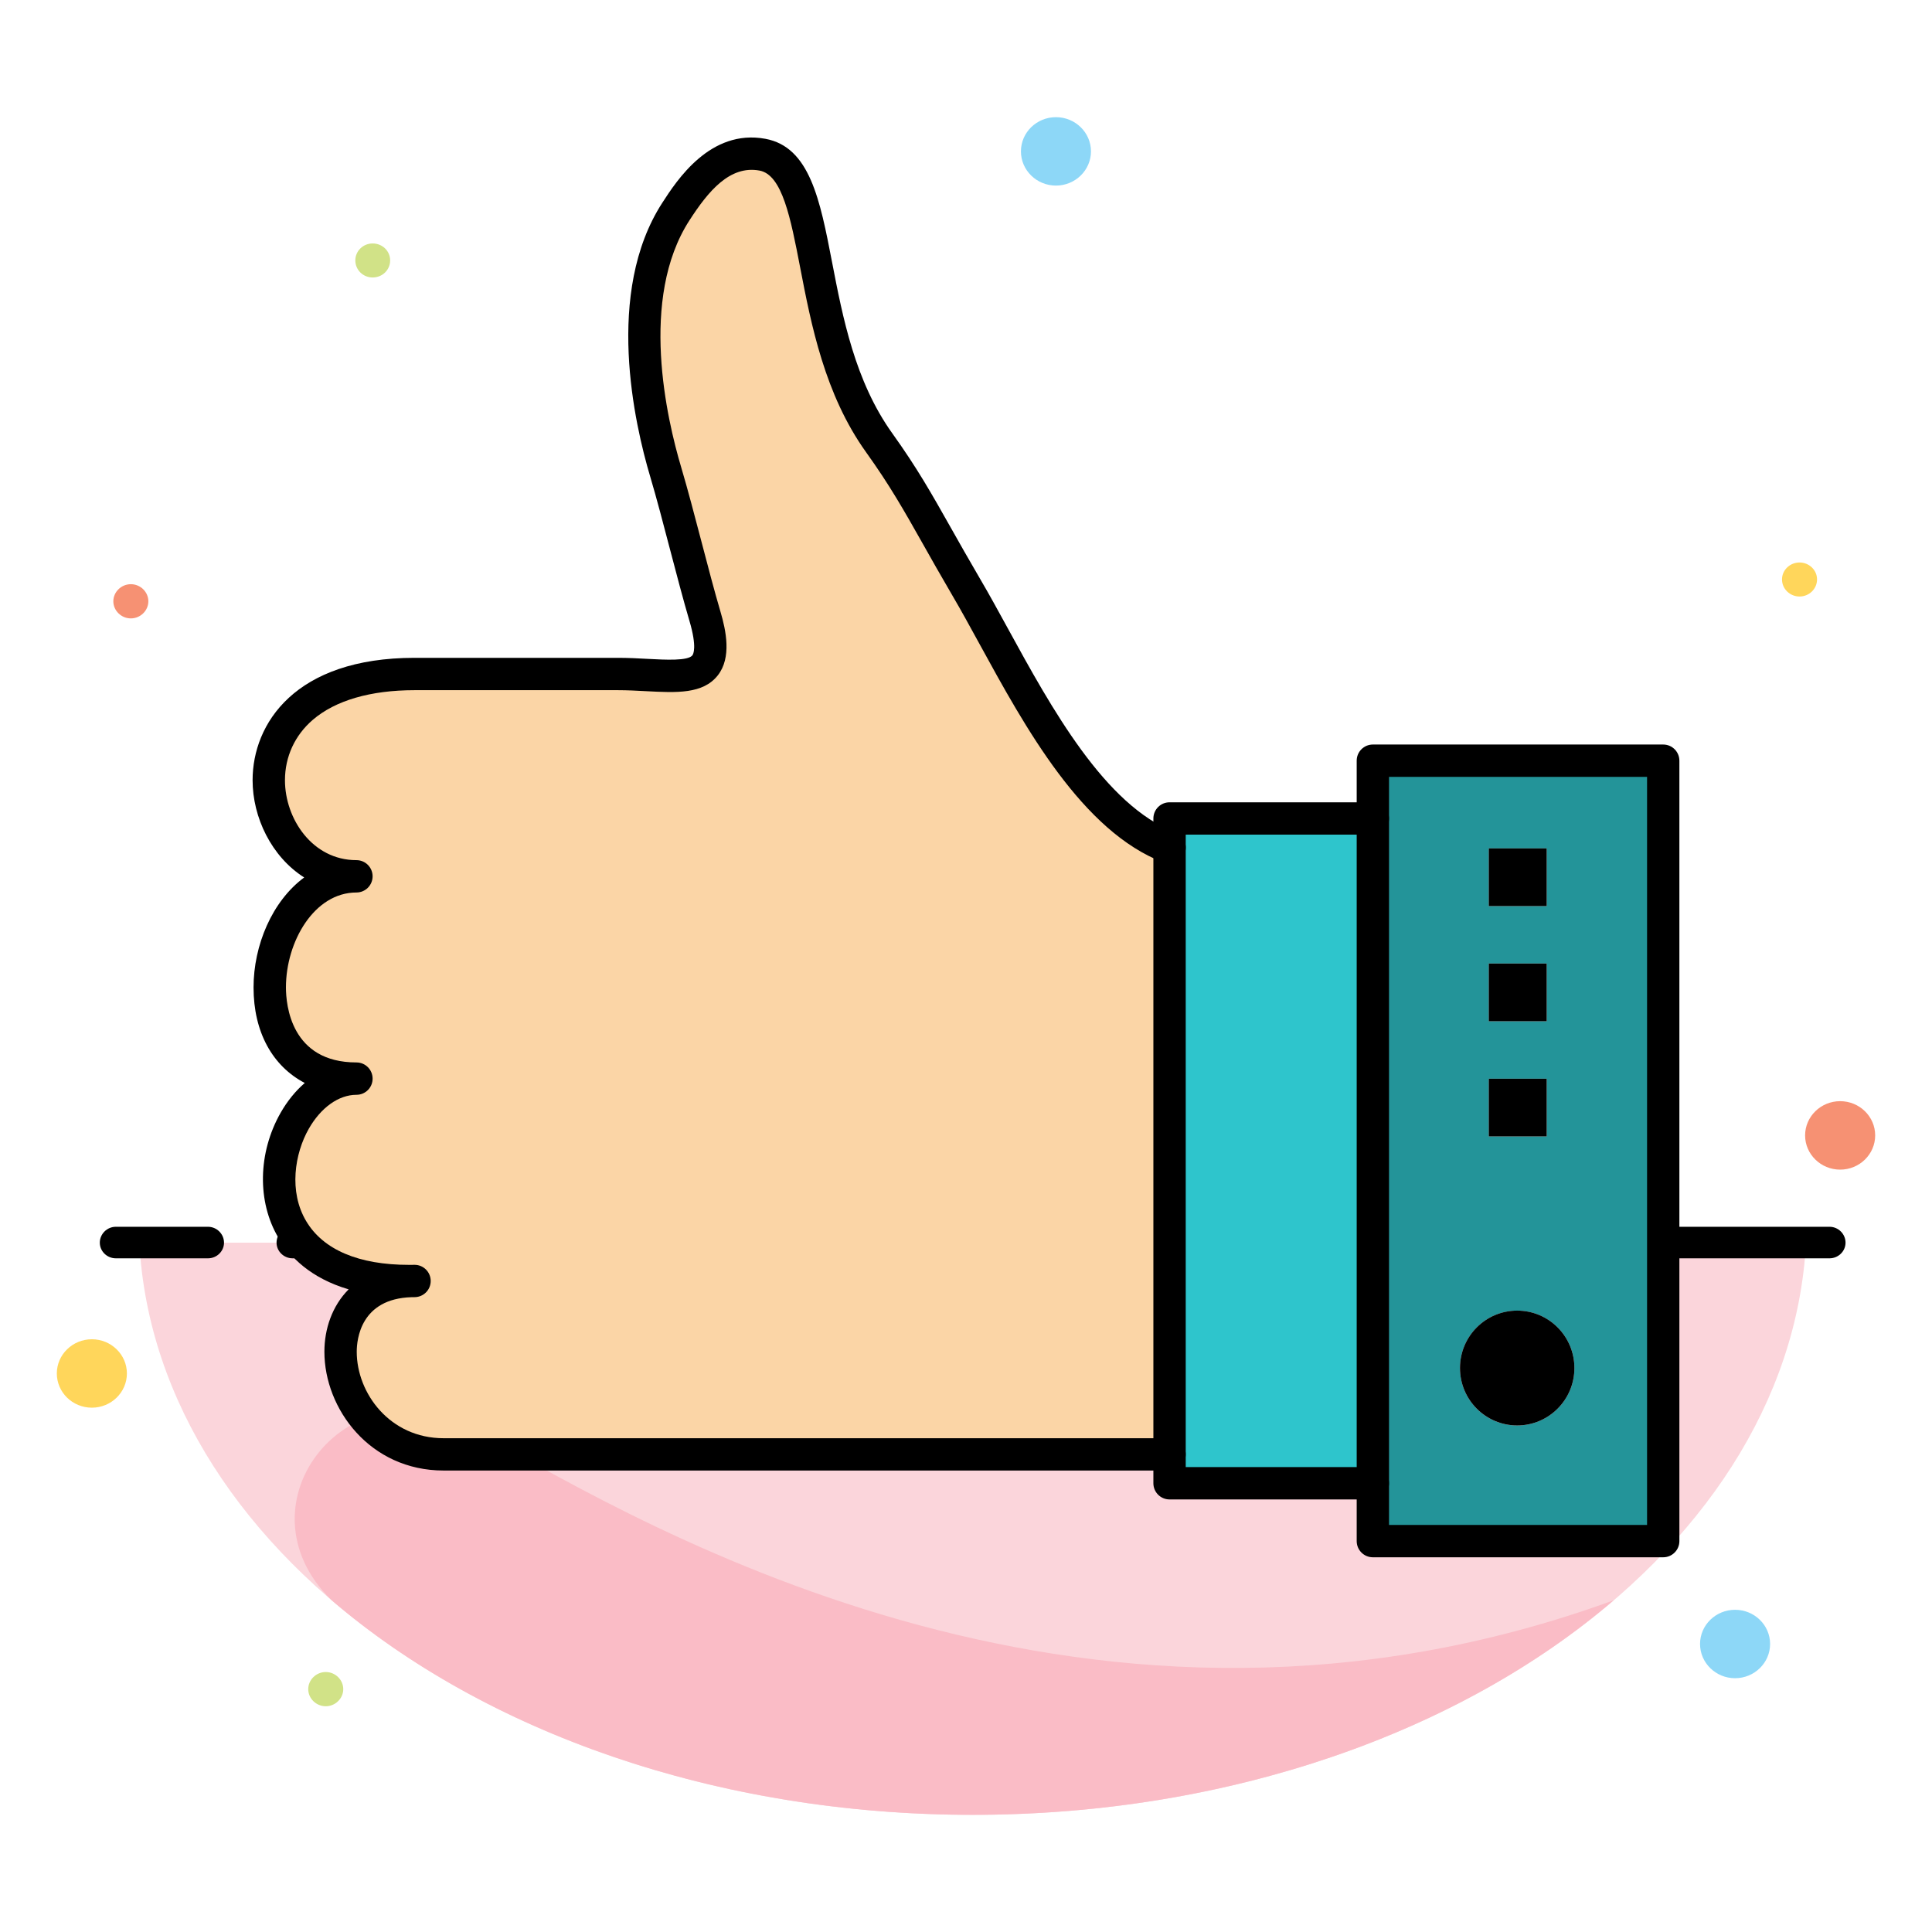 <?xml version="1.0" encoding="utf-8"?>
<!-- Generator: Adobe Illustrator 16.0.0, SVG Export Plug-In . SVG Version: 6.00 Build 0)  -->
<!DOCTYPE svg PUBLIC "-//W3C//DTD SVG 1.1//EN" "http://www.w3.org/Graphics/SVG/1.1/DTD/svg11.dtd">
<svg version="1.1" id="Layer_1" xmlns="http://www.w3.org/2000/svg" xmlns:xlink="http://www.w3.org/1999/xlink" x="0px" y="0px"
	 width="85px" height="85px" viewBox="0 0 85 85" enable-background="new 0 0 85 85" xml:space="preserve">
<g>
	<g>
		<g>
			<path fill-rule="evenodd" clip-rule="evenodd" fill="#FBD5DB" d="M42.794,79.846c19.794,0,35.918-11.188,36.664-25.174H6.13
				C6.877,68.658,23.009,79.846,42.794,79.846L42.794,79.846z"/>
			<path fill-rule="evenodd" clip-rule="evenodd" d="M12.874,53.973H80.49c0.389,0,0.706,0.318,0.706,0.699l0,0
				c0,0.379-0.317,0.689-0.706,0.689H12.874c-0.389,0-0.707-0.311-0.707-0.689l0,0C12.167,54.291,12.485,53.973,12.874,53.973
				L12.874,53.973z M9.148,53.973H5.098c-0.39,0-0.707,0.318-0.707,0.699l0,0c0,0.379,0.317,0.689,0.707,0.689h4.051
				c0.389,0,0.707-0.311,0.707-0.689l0,0C9.855,54.291,9.538,53.973,9.148,53.973L9.148,53.973z"/>
			<path fill-rule="evenodd" clip-rule="evenodd" fill="#FFD65B" d="M4.042,61.932c0.849,0,1.541-0.674,1.541-1.506
				c0-0.828-0.691-1.504-1.541-1.504c-0.85,0-1.542,0.676-1.542,1.504C2.5,61.258,3.191,61.932,4.042,61.932L4.042,61.932z"/>
			<path fill-rule="evenodd" clip-rule="evenodd" fill="#F69173" d="M80.959,51.459c0.851,0,1.541-0.676,1.541-1.506
				s-0.69-1.506-1.541-1.506c-0.85,0-1.542,0.676-1.542,1.506S80.109,51.459,80.959,51.459L80.959,51.459z"/>
			<path fill-rule="evenodd" clip-rule="evenodd" fill="#D1E287" d="M14.332,75.068c0.42,0,0.77-0.342,0.77-0.752
				c0-0.412-0.35-0.754-0.77-0.754c-0.421,0-0.771,0.342-0.771,0.754C13.561,74.727,13.911,75.068,14.332,75.068L14.332,75.068z"/>
			<path fill-rule="evenodd" clip-rule="evenodd" fill="#8DD7F7" d="M76.336,73.834c0.85,0,1.541-0.676,1.541-1.506
				s-0.691-1.504-1.541-1.504c-0.851,0-1.541,0.674-1.541,1.504S75.485,73.834,76.336,73.834L76.336,73.834z"/>
			<path fill-rule="evenodd" clip-rule="evenodd" fill="#FABCC6" d="M70.998,70.404c-6.727,5.764-16.861,9.441-28.204,9.441
				c-11.334,0-21.477-3.678-28.205-9.441c-4.337-4.236,0.794-10.668,6.283-7.51C28.894,67.51,48.227,78.705,70.998,70.404
				L70.998,70.404z"/>
			<path fill-rule="evenodd" clip-rule="evenodd" fill="#D1E287" d="M16.395,12.208c0.429,0,0.77-0.333,0.77-0.752
				c0-0.412-0.341-0.745-0.77-0.745c-0.421,0-0.762,0.333-0.762,0.745C15.632,11.875,15.974,12.208,16.395,12.208L16.395,12.208z"/>
			<path fill-rule="evenodd" clip-rule="evenodd" fill="#FFD65B" d="M79.172,26.244c0.421,0,0.77-0.333,0.77-0.753
				c0-0.411-0.349-0.744-0.77-0.744s-0.771,0.333-0.771,0.744C78.401,25.911,78.751,26.244,79.172,26.244L79.172,26.244z"/>
			<path fill-rule="evenodd" clip-rule="evenodd" fill="#F69173" d="M5.757,27.207c0.421,0,0.77-0.342,0.77-0.753
				s-0.349-0.752-0.77-0.752c-0.422,0-0.771,0.341-0.771,0.752S5.335,27.207,5.757,27.207L5.757,27.207z"/>
			<path fill-rule="evenodd" clip-rule="evenodd" fill="#8DD7F7" d="M46.457,8.165c0.849,0,1.541-0.675,1.541-1.505
				c0-0.831-0.692-1.505-1.541-1.505c-0.85,0-1.54,0.674-1.54,1.505C44.917,7.49,45.607,8.165,46.457,8.165L46.457,8.165z"/>
		</g>
	</g>
	<g>
		<path fill="#239499" d="M73.176,33.467v34.335H60.4v-2.545V36.01v-2.543H73.176z M69.267,60.188c0-1.395-1.126-2.525-2.517-2.525
			c-1.392,0-2.517,1.131-2.517,2.525c0,1.396,1.125,2.527,2.517,2.527C68.141,62.715,69.267,61.584,69.267,60.188z M68.049,49.998
			v-2.539h-2.55v2.539H68.049z M68.049,44.932v-2.541h-2.55v2.541H68.049z M68.049,39.865v-2.54h-2.55v2.54H68.049z"/>
		<ellipse cx="66.75" cy="60.188" rx="2.517" ry="2.526"/>
		<rect x="65.499" y="47.459" width="2.55" height="2.539"/>
		<rect x="65.499" y="42.391" width="2.55" height="2.541"/>
		<rect x="65.499" y="37.325" width="2.55" height="2.54"/>
		<polygon fill="#2EC5CC" points="60.4,36.01 60.4,65.258 51.455,65.258 51.455,63.986 51.455,37.287 51.455,36.01 		"/>
		<path fill="#FBD5A6" d="M51.455,37.287v26.699h-31.94c-5.11,0-6.389-7.629-1.277-7.629c-8.645,0.174-6.391-8.902-2.557-8.902
			c-5.733,0-4.392-8.902,0-8.902c-4.732,0-6.388-8.899,2.557-8.899c2.327,0,6.614,0,8.943,0c2.603,0,4.818,0.79,3.833-2.545
			c-0.541-1.827-1.172-4.483-1.726-6.341c-1.059-3.553-1.604-8.29,0.449-11.461c0.671-1.039,1.907-2.848,3.804-2.501
			c2.903,0.532,1.606,7.747,5.138,12.674c1.538,2.147,2.142,3.47,3.834,6.357C44.722,29.609,47.407,35.752,51.455,37.287z"/>
		<path d="M51.455,64.697h-31.94c-3.238,0-5.243-2.713-5.243-5.227c0-1.004,0.341-2.014,1.067-2.744
			c-1.676-0.492-2.592-1.434-3.091-2.271c-0.94-1.58-0.903-3.736,0.096-5.494c0.297-0.521,0.659-0.965,1.064-1.314
			c-1.416-0.742-2.253-2.234-2.253-4.205c0-1.848,0.814-3.794,2.228-4.837c-1.44-0.914-2.27-2.642-2.27-4.279
			c0-2.483,1.866-5.384,7.125-5.384h8.943c0.461,0,0.897,0.022,1.318,0.046c0.787,0.042,1.765,0.093,1.962-0.155
			c0.039-0.05,0.215-0.355-0.13-1.522c-0.268-0.908-0.563-2.032-0.848-3.119c-0.294-1.124-0.598-2.286-0.876-3.22
			c-0.689-2.311-2.018-8.111,0.533-12.052c0.63-0.975,2.105-3.258,4.529-2.814c1.96,0.358,2.411,2.698,2.934,5.406
			c0.476,2.469,1.016,5.266,2.655,7.554c1.092,1.525,1.714,2.627,2.575,4.153c0.367,0.649,0.781,1.385,1.293,2.259
			c0.392,0.667,0.792,1.398,1.216,2.172c1.902,3.474,4.271,7.799,7.366,8.972c0.368,0.14,0.554,0.55,0.415,0.917
			c-0.14,0.367-0.551,0.553-0.919,0.413c-3.588-1.36-6.096-5.94-8.11-9.621c-0.418-0.763-0.814-1.487-1.195-2.135
			c-0.517-0.884-0.936-1.626-1.304-2.28c-0.839-1.486-1.446-2.561-2.493-4.023c-1.821-2.541-2.417-5.629-2.896-8.113
			c-0.423-2.195-0.79-4.092-1.793-4.276c-1.308-0.239-2.253,0.91-3.079,2.188c-2.228,3.442-0.996,8.75-0.363,10.872
			c0.285,0.958,0.592,2.131,0.89,3.266c0.282,1.077,0.573,2.19,0.835,3.076c0.245,0.83,0.501,2.023-0.117,2.808
			c-0.652,0.827-1.812,0.765-3.155,0.695c-0.403-0.022-0.819-0.044-1.242-0.044h-8.943c-1.937,0-3.484,0.451-4.477,1.304
			c-0.79,0.679-1.225,1.623-1.225,2.658c0,1.69,1.202,3.516,3.145,3.516c0.393,0,0.711,0.319,0.711,0.711
			c0,0.394-0.318,0.712-0.711,0.712c-1.856,0-3.102,2.159-3.102,4.176c0,0.773,0.223,3.301,3.102,3.301
			c0.393,0,0.711,0.318,0.711,0.713c0,0.393-0.318,0.711-0.711,0.711c-0.781,0-1.566,0.561-2.099,1.498
			c-0.616,1.082-0.889,2.76-0.111,4.062c0.749,1.26,2.311,1.922,4.521,1.922c0.029,0,0.058,0,0.087,0
			c0.052-0.002,0.105-0.002,0.159-0.002c0.39,0,0.707,0.314,0.71,0.705c0.004,0.389-0.307,0.709-0.697,0.717
			c-0.05,0.002-0.1,0.002-0.148,0.002c-2.233,0.068-2.409,1.848-2.409,2.4c0,1.828,1.46,3.805,3.82,3.805h31.94
			c0.393,0,0.712,0.316,0.712,0.711C52.167,64.379,51.848,64.697,51.455,64.697z"/>
		<path d="M60.4,65.969h-8.945c-0.392,0-0.711-0.318-0.711-0.711V36.01c0-0.394,0.319-0.712,0.711-0.712H60.4
			c0.392,0,0.711,0.318,0.711,0.712c0,0.392-0.319,0.71-0.711,0.71h-8.233v27.826H60.4c0.392,0,0.711,0.318,0.711,0.711
			S60.792,65.969,60.4,65.969z"/>
		<path d="M73.176,68.514H60.4c-0.393,0-0.711-0.32-0.711-0.711V33.467c0-0.392,0.318-0.711,0.711-0.711h12.775
			c0.392,0,0.711,0.319,0.711,0.711v34.335C73.887,68.193,73.567,68.514,73.176,68.514z M61.111,67.09h11.353V34.179H61.111V67.09z"
			/>
	</g>
</g>
</svg>
